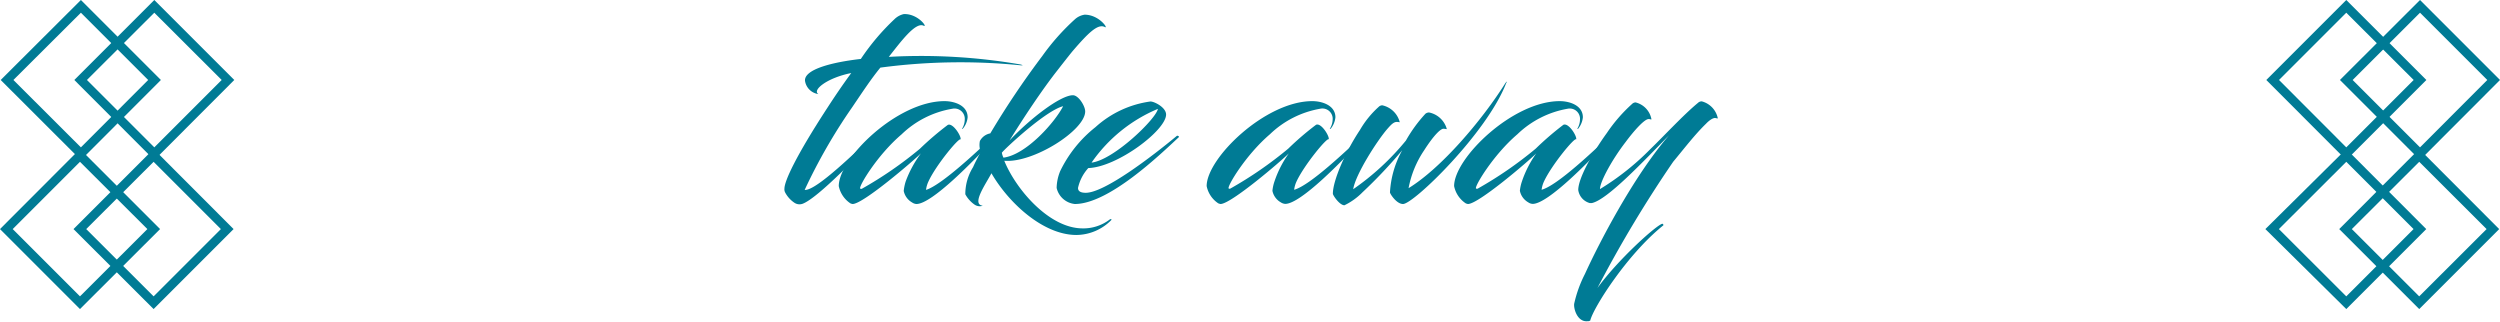 <svg xmlns="http://www.w3.org/2000/svg" viewBox="0 0 216.3 27.82"><defs><style>.cls-1{fill:#007b95;}</style></defs><g id="Livello_2" data-name="Livello 2"><g id="PAGINA_DUE" data-name="PAGINA DUE"><path class="cls-1" d="M77.38,1.67a1.67,1.67,0,0,1,.81-.45c1.25-.06,2.13,1.22,1.71,1-.71-.33-2,1.44-3,2.7a50.54,50.54,0,0,1,11.4.66c.18.05.27.09,0,.07a52.22,52.22,0,0,0-12.13.2c-.82,1-1.55,2.12-2.44,3.43a48,48,0,0,0-4.11,7.15c1,.11,4.62-3.5,5.93-4.69a.1.1,0,0,1,.16.13c-1.09,1.24-4.94,5.27-6.27,5.76a.78.78,0,0,1-.71-.09,2.44,2.44,0,0,1-.8-.89.57.57,0,0,1-.06-.33c0-.66,1-2.83,3.72-7,.59-.91,1.24-1.88,2.06-3-2.11.42-3.41,1.49-2.84,1.82A1.36,1.36,0,0,1,69.65,7c-.09-1,2.35-1.62,4.83-1.9A19.78,19.78,0,0,1,77.38,1.67Z"/><path class="cls-1" d="M79.68,13.27c-.67.66-5,4.38-5.91,4.38a.66.66,0,0,1-.2-.06,2.36,2.36,0,0,1-1-1.49c0-2.41,5.07-7.35,9.15-7.35.84,0,2,.36,2,1.4a1.78,1.78,0,0,1-.43,1s-.08,0-.06,0a1.57,1.57,0,0,0,.24-.79.89.89,0,0,0-1.08-.95A8.29,8.29,0,0,0,78,11.63c-2.11,1.79-3.77,4.58-3.57,4.69a.15.15,0,0,0,.16,0,33.67,33.67,0,0,0,5-3.45A25.89,25.89,0,0,1,82,10.81c.44-.22,1.2,1,1.11,1.26-.11-.22-2.11,2.19-2.77,3.61a2.34,2.34,0,0,0-.22.75C81.49,16,84.66,13,86,11.72c.11-.11.22.06.16.13-1.93,2.1-5.54,5.8-6.87,5.8a.72.72,0,0,1-.37-.13,1.49,1.49,0,0,1-.73-1,4.13,4.13,0,0,1,.17-.82A9.48,9.48,0,0,1,79.68,13.27Z"/><path class="cls-1" d="M85.68,11.54a74,74,0,0,1,4.51-6.71A19.65,19.65,0,0,1,93,1.67a1.61,1.61,0,0,1,.84-.4c1.29,0,2.13,1.3,1.73,1.06-.6-.29-1.44.55-2.74,2.06-.25.29-1.33,1.68-1.33,1.68-1.33,1.68-3,4.21-4.16,6.09,1.74-1.86,4.4-3.92,5.49-3.92.48,0,1.06.93,1.06,1.4,0,1.64-4.52,4.49-7,4.27,1,2.46,3.88,5.85,6.78,5.85A3.75,3.75,0,0,0,96,19c.07-.07.24-.05.13.06a4.28,4.28,0,0,1-3,1.27c-2.86,0-5.85-2.75-7.35-5.34-.53,1-1.75,2.7-.75,2.81a.79.79,0,0,1-.73-.11,2.58,2.58,0,0,1-.78-.88,4.4,4.4,0,0,1,.67-2.35c.19-.44.44-.89.66-1.33a1.71,1.71,0,0,1-.07-.93A1.28,1.28,0,0,1,85.68,11.54Zm1,1.66a1.39,1.39,0,0,0,.14.44c2-.26,4.49-3.12,5.16-4.45C90.46,9.57,86.92,12.89,86.69,13.2Z"/><path class="cls-1" d="M93.27,16.26c0,.26.18.42.67.42,1.61,0,5.66-3.08,7.9-4.94.06,0,.22.07.15.13-1.66,1.55-6.06,5.78-9,5.78a1.8,1.8,0,0,1-1.57-1.39,4,4,0,0,1,.31-1.46A10.88,10.88,0,0,1,94.78,11a8.85,8.85,0,0,1,4.76-2.22c.33,0,1.35.51,1.35,1.13,0,1.37-4.25,4.56-6.73,4.63A3.75,3.75,0,0,0,93.27,16.26Zm1.17-2.19c1.93-.23,5.61-3.81,5.74-4.65A13.17,13.17,0,0,0,94.44,14.07Z"/><path class="cls-1" d="M111.51,13.27c-.66.66-5,4.38-5.91,4.38a.89.89,0,0,1-.2-.06,2.35,2.35,0,0,1-1-1.49c0-2.41,5.07-7.35,9.14-7.35.84,0,2,.36,2,1.4a1.84,1.84,0,0,1-.42,1s-.09,0-.07,0a1.57,1.57,0,0,0,.25-.79.89.89,0,0,0-1.09-.95,8.32,8.32,0,0,0-4.34,2.21c-2.1,1.79-3.76,4.58-3.56,4.69a.14.14,0,0,0,.15,0,33.67,33.67,0,0,0,5-3.45,24.79,24.79,0,0,1,2.4-2.06c.44-.22,1.19,1,1.1,1.26-.11-.22-2.1,2.19-2.77,3.61a2.34,2.34,0,0,0-.22.75c1.4-.39,4.56-3.43,5.94-4.71.11-.11.22.06.15.13-1.92,2.1-5.53,5.8-6.86,5.8a.78.78,0,0,1-.38-.13,1.49,1.49,0,0,1-.73-1,3.62,3.62,0,0,1,.18-.82A9.16,9.16,0,0,1,111.51,13.27Z"/><path class="cls-1" d="M123.33,9.84a.53.53,0,0,1,.31-.11,2,2,0,0,1,1.53,1.41c0,.07-.06,0-.29,0s-.81.53-1.66,1.86a8.7,8.7,0,0,0-1.35,3.28c2.79-1.71,6.29-5.78,8.37-9.08.13-.18.18-.18.07,0-1.66,4.3-8,10.45-8.92,10.45-.56,0-1.11-.86-1.13-1A8.43,8.43,0,0,1,121.32,13a41.36,41.36,0,0,1-3.43,3.63,5.6,5.6,0,0,1-1.57,1.13c-.42,0-1-.86-1-1,0-1.15,1.1-3.65,2.34-5.51a8.24,8.24,0,0,1,1.62-2,.46.46,0,0,1,.31-.14,2,2,0,0,1,1.51,1.44c0,.07,0,0-.25,0s-.46.2-.77.55c-.89,1-2.81,4-3,5.27a22.21,22.21,0,0,0,4.56-4.21A12.34,12.34,0,0,1,123.33,9.84Z"/><path class="cls-1" d="M132.92,13.27c-.66.66-5,4.38-5.91,4.38a.66.66,0,0,1-.2-.06,2.35,2.35,0,0,1-1-1.49c0-2.41,5.06-7.35,9.14-7.35.84,0,2,.36,2,1.4a1.84,1.84,0,0,1-.42,1s-.09,0-.07,0a1.57,1.57,0,0,0,.24-.79.89.89,0,0,0-1.08-.95,8.32,8.32,0,0,0-4.34,2.21c-2.1,1.79-3.76,4.58-3.57,4.69a.15.15,0,0,0,.16,0,33.67,33.67,0,0,0,5-3.45,25.89,25.89,0,0,1,2.39-2.06c.45-.22,1.2,1,1.11,1.26-.11-.22-2.1,2.19-2.77,3.61a2.34,2.34,0,0,0-.22.75c1.4-.39,4.56-3.43,5.93-4.71a.1.1,0,0,1,.16.13c-1.93,2.1-5.54,5.8-6.86,5.8a.72.72,0,0,1-.38-.13,1.49,1.49,0,0,1-.73-1,3.62,3.62,0,0,1,.18-.82A9.16,9.16,0,0,1,132.92,13.27Z"/><path class="cls-1" d="M144.76,14a105.85,105.85,0,0,0-6.55,10.92c1.75-2.42,5-5.36,5.6-5.56.11,0,.11.13.11.13-3.16,2.53-6.09,7.18-6.33,8.24a.37.37,0,0,1-.24.06c-.89.09-1.22-1.12-1.15-1.52a10.71,10.71,0,0,1,.93-2.57c1.15-2.53,4.16-8.39,7.28-12-2.24,2.28-5.36,5.6-6.69,5.87h-.17a1.37,1.37,0,0,1-1-1.13c0-1,1.21-3.19,2.48-4.94A13.58,13.58,0,0,1,141.2,9a.46.46,0,0,1,.31-.14,1.84,1.84,0,0,1,1.37,1.44c0,.09-.06,0-.24,0-.36,0-1.26,1-2,2-1.13,1.46-2.21,3.41-2.21,4.06a22.54,22.54,0,0,0,4.36-3.46c1.17-1.13,2.9-3,4.12-4a.45.45,0,0,1,.33-.13,1.91,1.91,0,0,1,1.38,1.44c0,.09-.09,0-.25,0s-.46.17-.77.5C146.65,11.63,145.74,12.82,144.76,14Z"/><path class="cls-1" d="M203,13.85l-6.92-6.93L203,0l6.93,6.92Zm-5.82-6.93L203,12.75l5.83-5.83L203,1.1Z"/><path class="cls-1" d="M209.38,13.85l-6.93-6.93L209.38,0l6.92,6.92Zm-5.83-6.93,5.83,5.83,5.82-5.83L209.38,1.1Z"/><path class="cls-1" d="M203,26.74,196,19.82,203,12.89l6.92,6.93Zm-5.83-6.92L203,25.64l5.82-5.82L203,14Z"/><path class="cls-1" d="M209.31,26.74l-6.92-6.92,6.92-6.93,6.92,6.93Zm-5.83-6.92,5.83,5.82,5.83-5.82L209.31,14Z"/><path class="cls-1" d="M7,13.85.06,6.92,7,0l6.92,6.92ZM1.16,6.92,7,12.75l5.82-5.83L7,1.1Z"/><path class="cls-1" d="M13.35,13.85,6.43,6.92,13.35,0l6.92,6.92ZM7.52,6.92l5.83,5.83,5.83-5.83L13.35,1.1Z"/><path class="cls-1" d="M6.92,26.74,0,19.82l6.92-6.93,6.93,6.93ZM1.1,19.82l5.82,5.82,5.83-5.82L6.92,14Z"/><path class="cls-1" d="M13.29,26.74,6.36,19.82l6.93-6.93,6.92,6.93ZM7.46,19.82l5.83,5.82,5.82-5.82L13.29,14Z"/></g></g></svg>